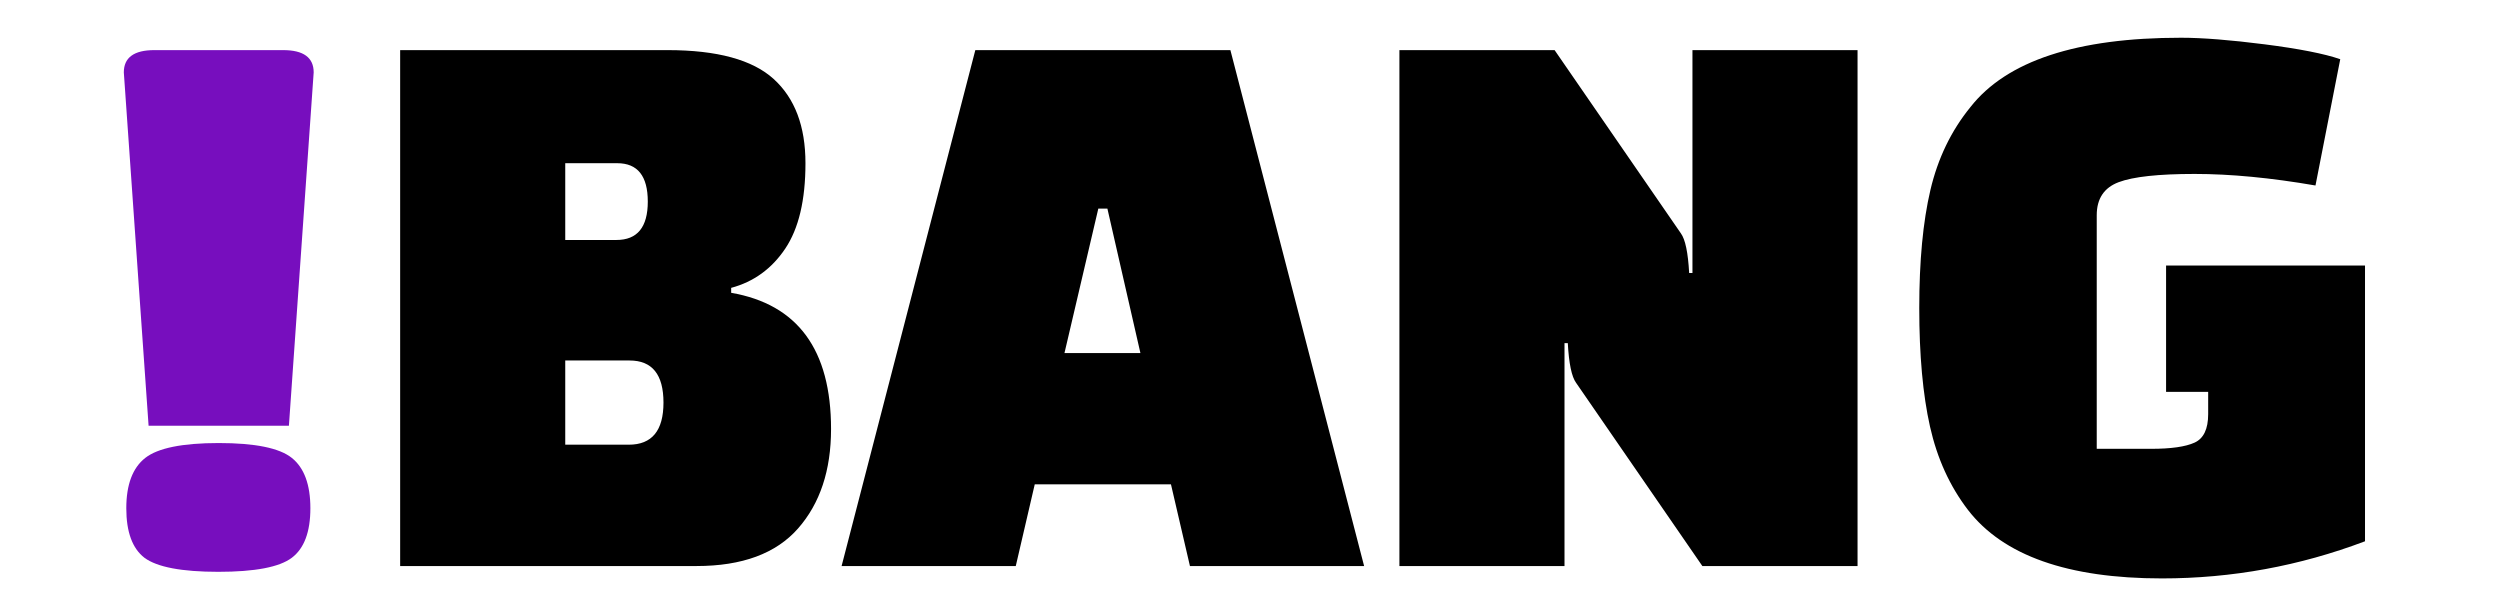 <?xml version="1.0" encoding="UTF-8"?>
<svg width="212px" height="52px" viewBox="0 0 212 52" version="1.1" xmlns="http://www.w3.org/2000/svg" xmlns:xlink="http://www.w3.org/1999/xlink">
    <title>Untitled</title>
    <g id="Page-1" stroke="none" stroke-width="1" fill="none" fill-rule="evenodd">
        <rect id="Rectangle" fill="#FFFFFF" x="0" y="0" width="212" height="52"></rect>
        <g id="!BANG" transform="translate(10.5, 3.2)" fill-rule="nonzero">
            <path d="M14,32.9 L16.1,2.94 C16.1,1.68 15.237,1.05 13.51,1.05 L13.51,1.05 L2.59,1.05 C0.863,1.05 0,1.68 0,2.94 L0,2.94 L2.1,32.9 L14,32.9 Z M8.015,45.29 C11.118,45.29 13.195,44.893 14.245,44.1 C15.295,43.307 15.82,41.907 15.82,39.9 C15.82,37.893 15.295,36.47 14.245,35.63 C13.195,34.79 11.13,34.37 8.05,34.37 C4.97,34.37 2.893,34.79 1.82,35.63 C0.747,36.47 0.21,37.893 0.21,39.9 C0.21,41.907 0.723,43.307 1.75,44.1 C2.823,44.893 4.912,45.29 8.015,45.29 Z" id="!" fill="#770EBE"></path>
            <path d="M48.563,44.8 C52.437,44.8 55.307,43.738 57.173,41.615 C59.04,39.492 59.973,36.68 59.973,33.18 C59.973,26.46 57.15,22.61 51.503,21.63 L51.503,21.63 L51.503,21.21 C53.417,20.697 54.945,19.588 56.088,17.885 C57.232,16.182 57.803,13.767 57.803,10.64 C57.803,7.513 56.905,5.133 55.108,3.5 C53.312,1.867 50.313,1.05 46.113,1.05 L46.113,1.05 L23.433,1.05 L23.433,44.8 L48.563,44.8 Z M41.773,17.15 L37.433,17.15 L37.433,10.64 L41.843,10.64 C43.57,10.64 44.433,11.725 44.433,13.895 C44.433,16.065 43.547,17.15 41.773,17.15 L41.773,17.15 Z M42.823,34.51 L37.433,34.51 L37.433,27.37 L42.893,27.37 C44.807,27.37 45.763,28.56 45.763,30.94 C45.763,33.32 44.783,34.51 42.823,34.51 L42.823,34.51 Z M75.637,44.8 L77.247,37.87 L88.797,37.87 L90.407,44.8 L105.177,44.8 L93.837,1.05 L72.207,1.05 L60.867,44.8 L75.637,44.8 Z M86.207,26.74 L79.767,26.74 L82.637,14.49 L83.407,14.49 L86.207,26.74 Z M122.17,44.8 L122.17,25.9 L122.45,25.9 C122.543,27.627 122.777,28.747 123.15,29.26 L123.15,29.26 L133.86,44.8 L147.02,44.8 L147.02,1.05 L133.02,1.05 L133.02,19.95 L132.74,19.95 C132.647,18.223 132.413,17.103 132.04,16.59 L132.04,16.59 L121.33,1.05 L108.17,1.05 L108.17,44.8 L122.17,44.8 Z M172.833,45.85 C178.76,45.85 184.5,44.8 190.053,42.7 L190.053,42.7 L190.053,19.32 L173.183,19.32 L173.183,30.03 L176.753,30.03 L176.753,31.92 C176.753,33.18 176.368,33.985 175.598,34.335 C174.828,34.685 173.603,34.86 171.923,34.86 L171.923,34.86 L167.303,34.86 L167.303,15.05 C167.303,13.65 167.922,12.717 169.158,12.25 C170.395,11.783 172.542,11.55 175.598,11.55 C178.655,11.55 182.073,11.877 185.853,12.53 L185.853,12.53 L187.953,1.82 C186.6,1.353 184.465,0.933 181.548,0.56 C178.632,0.187 176.263,0 174.443,0 C165.623,0 159.673,1.96 156.593,5.88 C154.96,7.887 153.828,10.232 153.198,12.915 C152.568,15.598 152.253,18.935 152.253,22.925 C152.253,26.915 152.557,30.263 153.163,32.97 C153.77,35.677 154.843,38.033 156.383,40.04 C159.37,43.913 164.853,45.85 172.833,45.85 Z" id="BANG" fill="#000000"></path>
        </g>
    </g>
</svg>